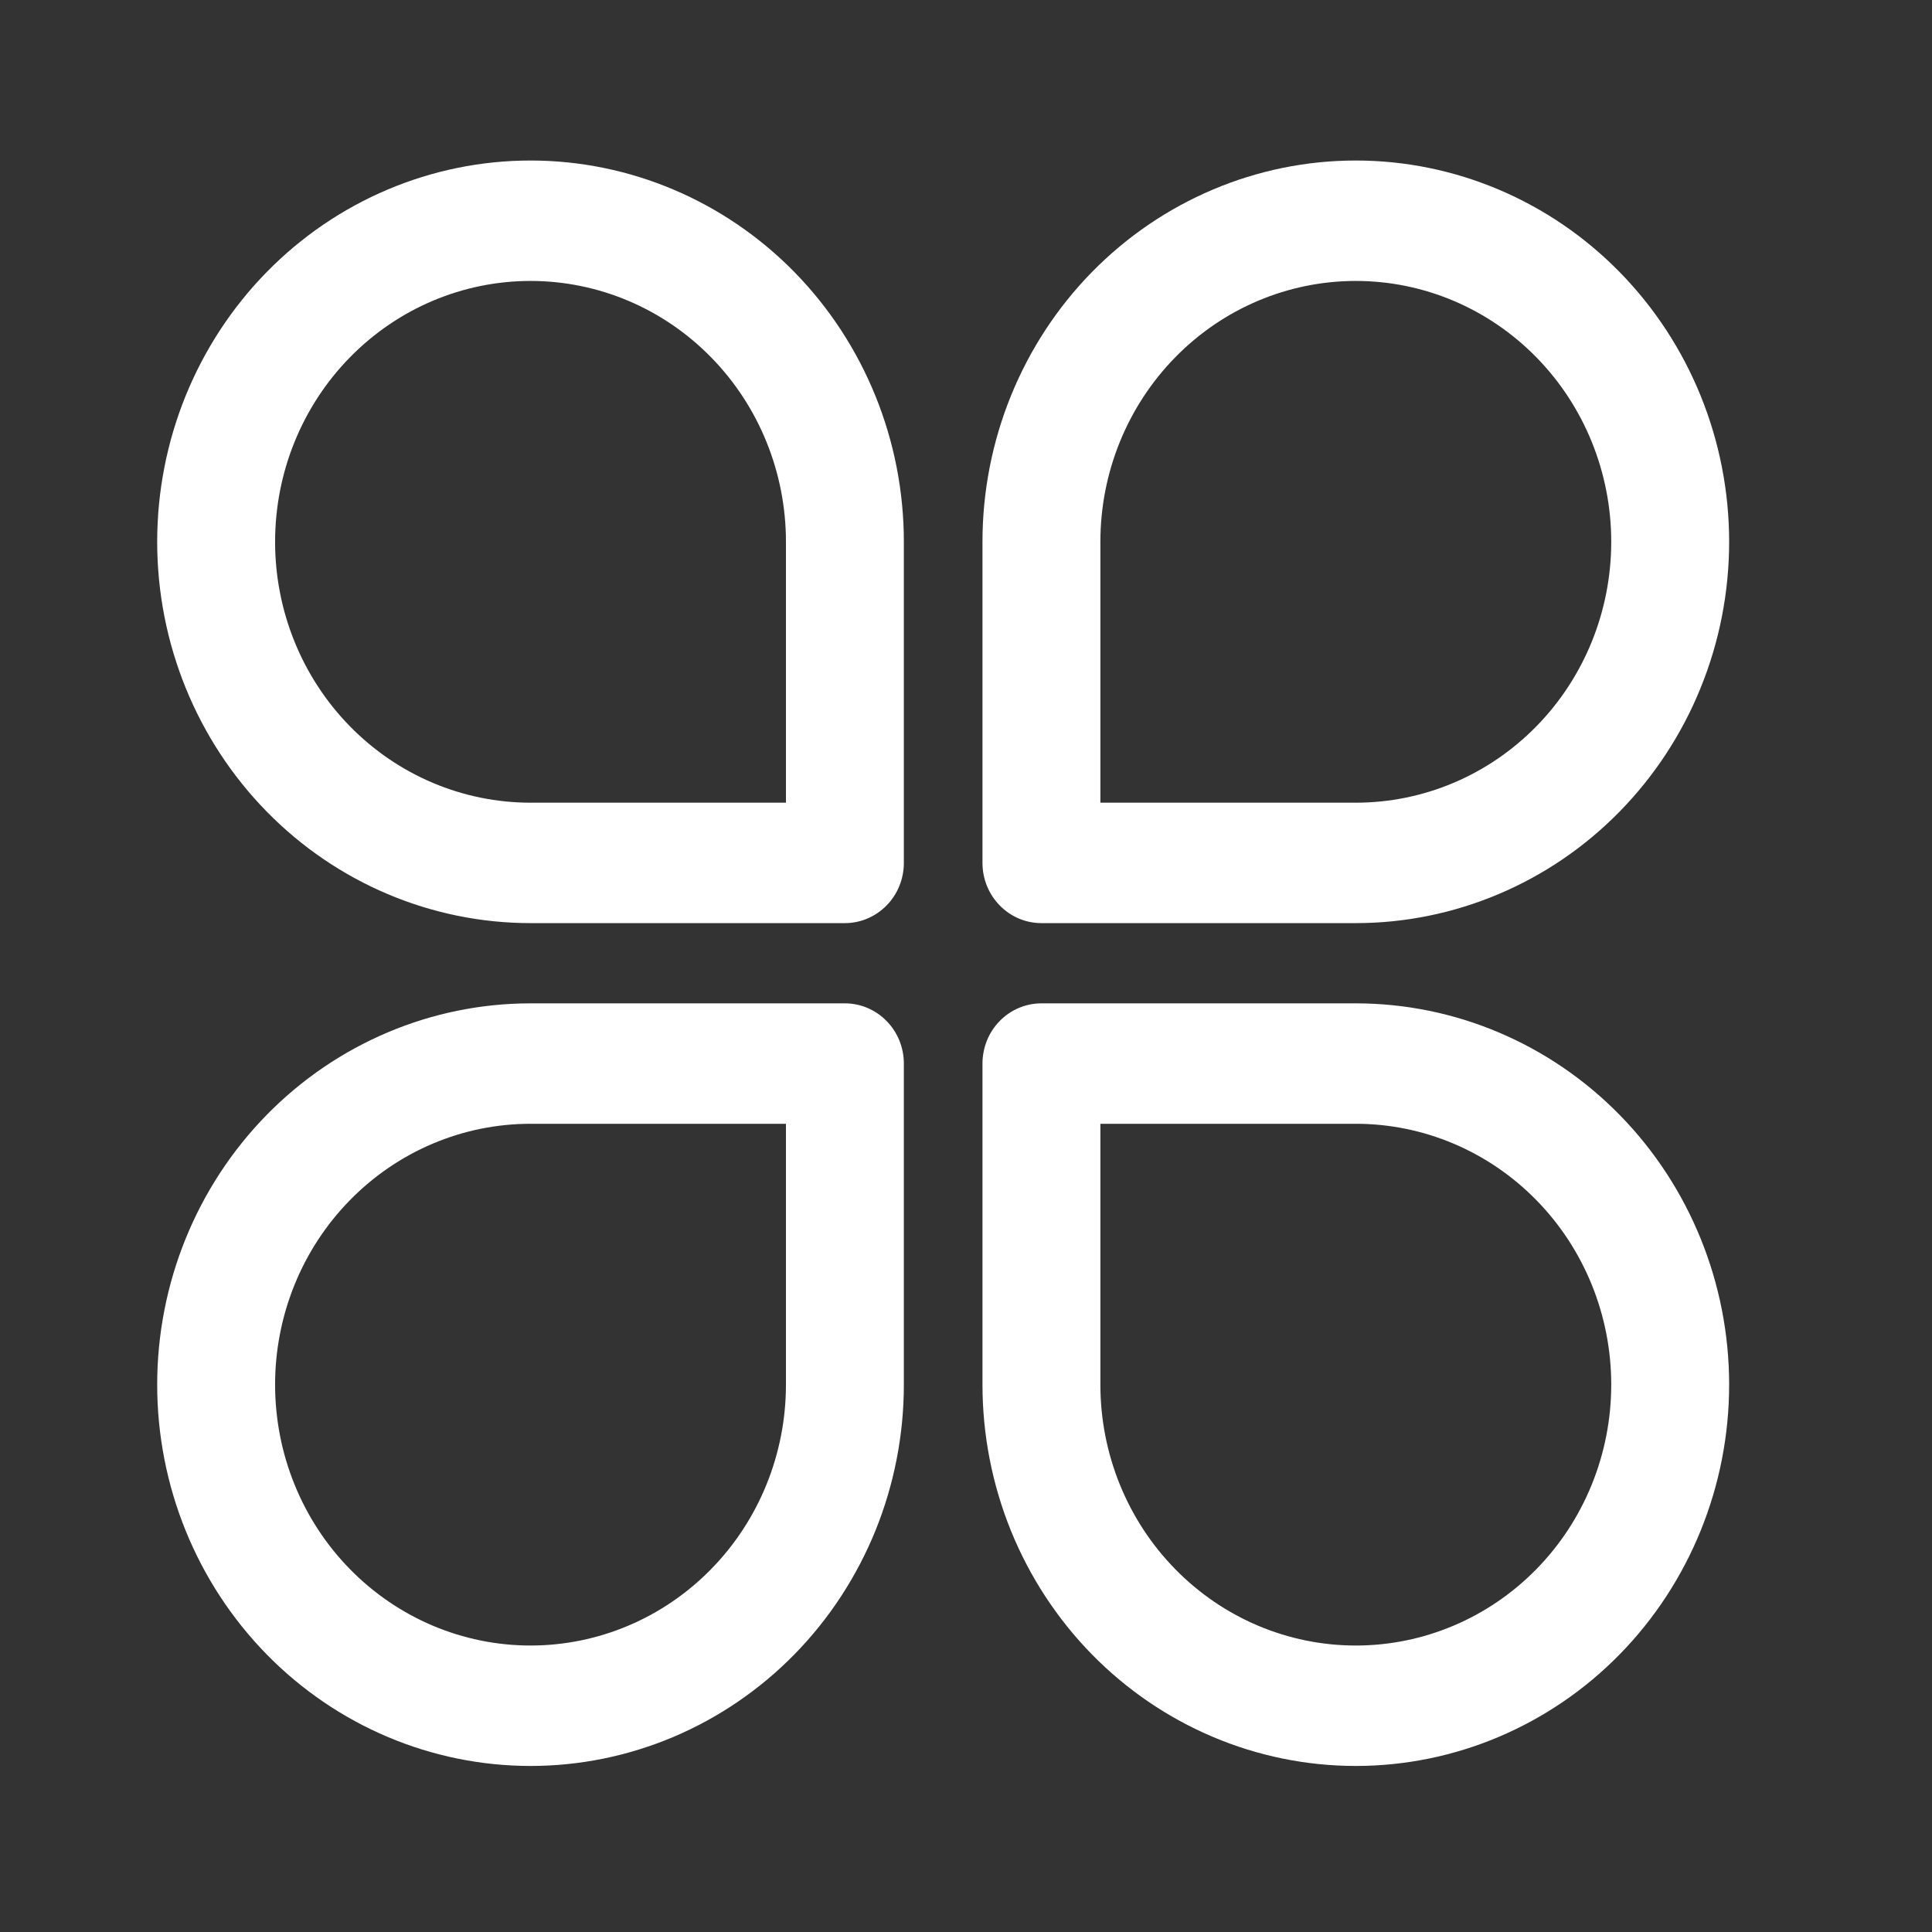 <svg width="36" height="36" viewBox="0 0 36 36" fill="none" xmlns="http://www.w3.org/2000/svg">
<rect x="0" y="0" width="36" height="36" fill="#333333" stroke="none"/>
<path d="M9.886 2.991C8.041 2.991 6.271 3.74 4.967 5.072C3.662 6.405 2.929 8.212 2.929 10.096C2.929 11.98 3.662 13.787 4.967 15.12C6.271 16.452 8.041 17.201 9.886 17.201H15.744C16.035 17.201 16.314 17.082 16.52 16.872C16.727 16.662 16.842 16.376 16.842 16.079V10.096C16.842 8.212 16.109 6.405 14.805 5.072C13.5 3.74 11.731 2.991 9.886 2.991ZM5.126 10.096C5.126 8.807 5.627 7.57 6.52 6.659C7.413 5.747 8.623 5.235 9.886 5.235C11.148 5.235 12.359 5.747 13.251 6.659C14.144 7.57 14.645 8.807 14.645 10.096V14.957H9.886C8.623 14.957 7.413 14.445 6.52 13.533C5.627 12.622 5.126 11.385 5.126 10.096ZM9.886 32.906C8.041 32.906 6.271 32.157 4.967 30.825C3.662 29.492 2.929 27.685 2.929 25.801C2.929 23.917 3.662 22.11 4.967 20.777C6.271 19.445 8.041 18.696 9.886 18.696H15.744C16.035 18.696 16.314 18.814 16.52 19.025C16.727 19.235 16.842 19.521 16.842 19.818V25.801C16.842 26.734 16.662 27.658 16.313 28.52C15.963 29.382 15.451 30.165 14.805 30.825C14.159 31.484 13.392 32.008 12.548 32.365C11.704 32.722 10.799 32.906 9.886 32.906ZM5.126 25.801C5.126 27.09 5.627 28.327 6.52 29.238C7.413 30.15 8.623 30.662 9.886 30.662C11.148 30.662 12.359 30.15 13.251 29.238C14.144 28.327 14.645 27.09 14.645 25.801V20.94H9.886C8.623 20.94 7.413 21.452 6.52 22.364C5.627 23.275 5.126 24.512 5.126 25.801ZM32.22 10.096C32.22 8.212 31.487 6.405 30.182 5.072C28.878 3.74 27.108 2.991 25.263 2.991C23.418 2.991 21.649 3.74 20.344 5.072C19.04 6.405 18.307 8.212 18.307 10.096V16.079C18.307 16.698 18.799 17.201 19.405 17.201H25.263C26.177 17.201 27.081 17.017 27.925 16.66C28.77 16.303 29.536 15.78 30.182 15.12C30.828 14.46 31.341 13.677 31.69 12.815C32.04 11.953 32.22 11.029 32.22 10.096ZM25.263 5.235C26.526 5.235 27.736 5.747 28.629 6.659C29.522 7.57 30.023 8.807 30.023 10.096C30.023 11.385 29.522 12.622 28.629 13.533C27.736 14.445 26.526 14.957 25.263 14.957H20.504V10.096C20.504 8.807 21.005 7.57 21.898 6.659C22.79 5.747 24.001 5.235 25.263 5.235ZM25.263 32.906C27.108 32.906 28.878 32.157 30.182 30.825C31.487 29.492 32.22 27.685 32.22 25.801C32.22 23.917 31.487 22.11 30.182 20.777C28.878 19.445 27.108 18.696 25.263 18.696H19.405C19.114 18.696 18.834 18.814 18.628 19.025C18.422 19.235 18.307 19.521 18.307 19.818V25.801C18.307 26.734 18.487 27.658 18.836 28.52C19.186 29.382 19.698 30.165 20.344 30.825C21.649 32.157 23.418 32.906 25.263 32.906ZM30.023 25.801C30.023 27.09 29.522 28.327 28.629 29.238C27.736 30.15 26.526 30.662 25.263 30.662C24.001 30.662 22.79 30.15 21.898 29.238C21.005 28.327 20.504 27.09 20.504 25.801V20.94H25.263C26.526 20.94 27.736 21.452 28.629 22.364C29.522 23.275 30.023 24.512 30.023 25.801Z" fill="white"/>
</svg>
